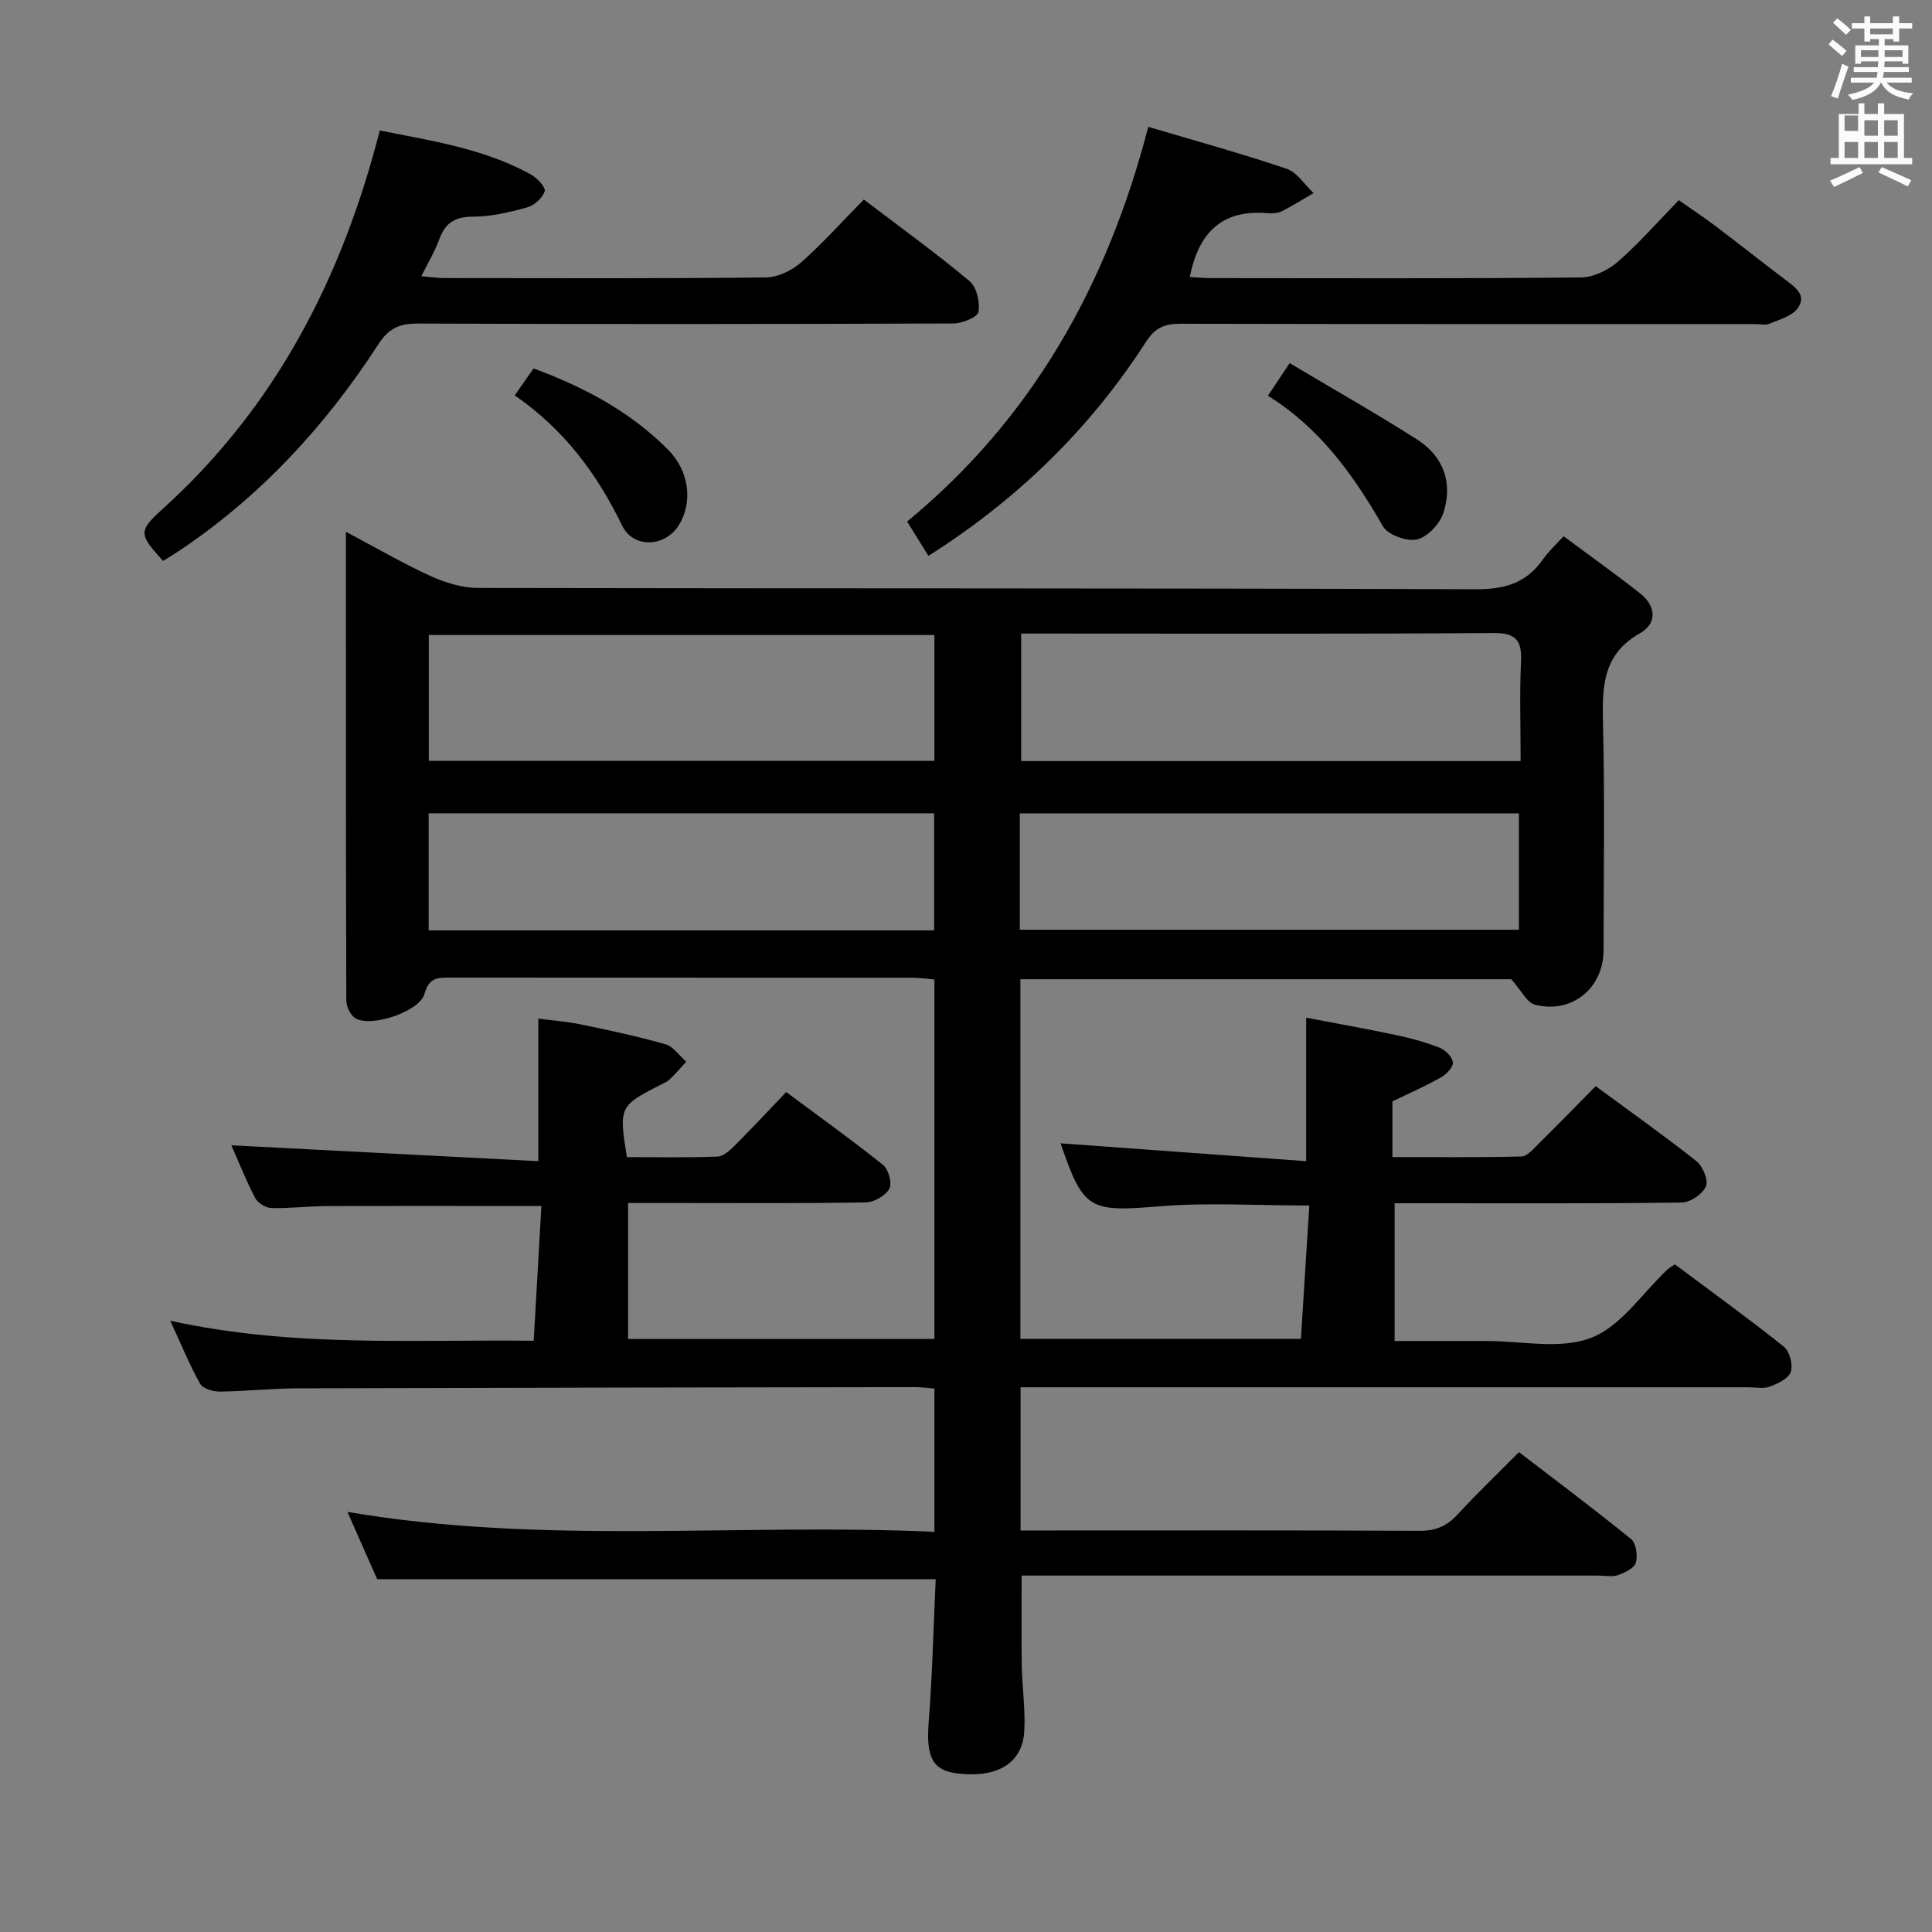 <svg enable-background="new 0 0 400 400" viewBox="0 0 400 400" xmlns="http://www.w3.org/2000/svg"><rect x="0" y="0" width="400" height="400" fill="#808080" stroke="none"/><path d="m378.6 9.2.8-1c.9.7 1.9 1.4 2.9 2.3l-.9 1.1c-1.1-.9-2-1.7-2.8-2.4zm.5 10.7c.9-2.1 1.6-4.3 2.3-6.7.4.2.8.4 1.3.6-.7 2.1-1.5 4.3-2.2 6.6zm.4-15.2.9-.9c1 .8 2 1.6 2.8 2.4l-1 1c-1-.9-1.9-1.8-2.7-2.5zm12.5-1.3h1.2v1.4h2.7v1.1h-2.7v2.7h-1.2v-.5h-1.8v1.3h4.9v3.8h-1.2v-.5h-3.7c0 .4-.1.9-.1 1.2h5.1v1h-5.2c0 .5-.1.9-.2 1.2h6v1h-5.2c1.1 1.3 2.9 2 5.5 2.2-.4.4-.7.8-.9 1.3-2.9-.5-4.8-1.6-5.7-3.5h-.1c-.8 1.7-2.7 2.9-5.9 3.6-.2-.4-.6-.8-.9-1.1 2.8-.6 4.6-1.4 5.4-2.5h-4.8v-1h5.3c.1-.3.2-.7.2-1.2h-4.9v-1h5c0-.4 0-.8.1-1.2h-3.6v.5h-1.2v-3.8h4.9v-1.3h-1.8v.5h-1.2v-2.7h-2.6v-1.1h2.6v-1.4h1.2v1.4h4.7v-1.4zm-6.7 8.4h3.6c0-.4 0-.9 0-1.4h-3.6zm1.9-4.7h4.7v-1.2h-4.7zm6.7 3.3h-3.7v1.4h3.7z" fill="#fafbfa"/><path d="m384.7 21.4h1.3v2.2h2.8v-2.2h1.3v2.2h4.1v9.1h1.7v1.3h-16.9v-1.3h1.7v-9.1h4.1v-2.2zm.3 13.2.7 1.2c-1.8.9-3.8 1.9-6 2.9-.2-.4-.5-.8-.8-1.3 2.4-1 4.4-2 6.1-2.8zm-3.1-7.5h2.8v-3.2h-2.8v4.2zm0 5.6h2.8v-3.3h-2.8zm4.1-4.6h2.8v-3.2h-2.8zm0 4.6h2.8v-3.3h-2.8zm3.6 1.9c2.1.9 4.1 1.8 6.1 2.7l-.7 1.3c-2.2-1.1-4.2-2-6.1-2.9zm3.3-9.7h-2.8v3.2h2.8zm-2.8 7.8h2.8v-3.3h-2.8z" fill="#fafbfa"/><g fill="#010000"><path d="m71.93 313.02c40.68 6.94 81 2.28 121.53 4.13 0-10.3 0-19.84 0-29.67-1.47-.11-2.76-.29-4.05-.29-42.66.06-85.32.12-127.97.25-5.31.02-10.62.62-15.93.67-1.4.01-3.51-.61-4.08-1.63-2.17-3.85-3.84-7.99-6.18-13.04 25.41 5.59 50.15 3.86 75.25 4.15.55-9.6 1.07-18.76 1.59-27.9-15.27 0-29.87-.04-44.47.02-3.82.02-7.65.5-11.46.4-1.16-.03-2.79-1.05-3.33-2.07-1.9-3.65-3.43-7.51-4.93-10.92 21.18 1.1 42.23 2.19 63.55 3.29 0-10.5 0-19.71 0-29.52 2.84.38 5.9.6 8.88 1.22 5.84 1.21 11.7 2.45 17.43 4.09 1.65.47 2.89 2.37 4.32 3.61-1.12 1.22-2.19 2.49-3.38 3.62-.59.56-1.4.89-2.14 1.27-8.31 4.26-8.44 4.51-6.77 14.87 6.17 0 12.46.13 18.74-.11 1.25-.05 2.62-1.3 3.62-2.31 3.51-3.51 6.89-7.15 10.62-11.05 7.11 5.28 13.73 10.01 20.06 15.09 1.13.91 1.91 3.81 1.3 4.92-.8 1.44-3.15 2.8-4.86 2.83-12.83.23-25.66.13-38.49.13-3.64 0-7.27 0-10.74 0v28.15h63.42c0-24.69 0-49.26 0-74.43-1.41-.12-2.98-.36-4.56-.36-31.83-.02-63.66-.01-95.49-.03-2.56 0-4.58-.16-5.5 3.32-.98 3.72-11.16 7.1-14.36 5.08-1.02-.64-1.85-2.42-1.85-3.69-.1-31.97-.08-63.94-.08-97.01 6.31 3.34 11.8 6.56 17.57 9.18 3.04 1.38 6.55 2.45 9.85 2.45 68.82.14 137.65.01 206.47.27 6.09.02 10.55-1.3 13.98-6.25 1.03-1.48 2.41-2.72 4.23-4.73 5.33 3.96 10.69 7.77 15.85 11.84 3.3 2.6 3.59 6.19-.05 8.26-7.92 4.49-7.81 11.43-7.63 19.11.37 15.49.12 30.99.11 46.49-.01 7.87-6.57 13.27-14.23 11.28-1.64-.43-2.76-2.88-4.88-5.26-32.86 0-67.11 0-101.63 0v74.45h58.08c.58-9.16 1.16-18.33 1.74-27.6-10.76 0-20.91-.66-30.95.16-14.59 1.19-15.8.84-20.55-13.04 16.75 1.22 33.63 2.45 50.85 3.7 0-10.44 0-19.64 0-29.71 6.09 1.17 12.35 2.27 18.56 3.59 3.07.65 6.14 1.47 9.05 2.62 1.2.47 2.66 1.93 2.76 3.06.09.98-1.36 2.48-2.49 3.11-3.16 1.78-6.5 3.24-10.03 4.95v11.53c8.91 0 17.81.1 26.7-.12 1.19-.03 2.47-1.53 3.5-2.56 3.91-3.86 7.74-7.8 11.89-12 7.09 5.22 14.11 10.19 20.85 15.52 1.32 1.05 2.53 3.96 1.98 5.22-.69 1.59-3.23 3.32-5 3.35-17.99.24-35.99.15-53.99.15-1.81 0-3.62 0-5.47 0v28.52c6.09 0 12.5.02 18.92 0 7.33-.02 15.39 1.82 21.78-.66 6.16-2.39 10.58-9.24 15.78-14.13.36-.33.8-.57 1.54-1.08 7.51 5.61 15.18 11.15 22.57 17.05 1.2.95 1.92 3.74 1.43 5.21-.46 1.38-2.69 2.44-4.36 3.06-1.32.49-2.96.13-4.46.13-48.16 0-96.32 0-144.48 0-1.96 0-3.92 0-6.16 0v29.65h5.15c25.83 0 51.66-.06 77.49.07 3.31.02 5.61-.98 7.81-3.36 3.95-4.28 8.16-8.32 12.74-12.93 7.84 6.02 15.65 11.85 23.21 18 1.04.85 1.41 3.44.98 4.89-.34 1.15-2.28 2.07-3.7 2.57-1.18.42-2.64.1-3.97.1-37.83 0-75.66 0-113.48 0-1.97 0-3.93 0-6.01 0 0 6.55-.08 12.64.03 18.73.08 4.48.76 8.98.52 13.43-.37 6.73-5.6 9.83-13.99 8.78-5.09-.64-6.35-3.53-5.81-10.56.77-9.89 1-19.82 1.46-29.64-38.63 0-76.86 0-115.64 0-1.8-4.05-3.87-8.73-6.16-13.93zm16.85-155.5h104.68c0-8.84 0-17.37 0-26.05-35.06 0-69.75 0-104.68 0zm226.05.05c0-7.25-.23-13.91.08-20.55.21-4.47-1.03-6-5.81-5.96-31 .22-61.99.11-92.99.11-1.6 0-3.19 0-4.69 0v26.4zm-226.08 35.05h104.65c0-8.34 0-16.37 0-24.24-35.15 0-69.88 0-104.65 0zm122.39-.12h103.34c0-8.35 0-16.25 0-24.1-34.67 0-68.99 0-103.34 0z"/><path d="m192.22 115.08c-1.58-2.54-2.88-4.63-4.41-7.1 25.85-21.29 41.41-48.9 49.93-81.72 9.67 2.87 19.23 5.5 28.61 8.67 2.19.74 3.76 3.31 5.61 5.04-2.18 1.27-4.31 2.62-6.55 3.75-.84.42-1.97.51-2.94.42-9.29-.82-14.3 3.83-16.13 13.21 1.39.07 2.94.23 4.5.23 25.48.02 50.95.11 76.43-.13 2.6-.02 5.67-1.5 7.69-3.26 4.38-3.81 8.22-8.23 12.62-12.75 2.78 1.95 5.35 3.66 7.81 5.52 4.78 3.61 9.46 7.35 14.24 10.95 2.08 1.56 4.54 3.27 2.52 5.96-1.22 1.61-3.77 2.3-5.83 3.16-.85.35-1.97.06-2.97.06-39.63 0-79.26.03-118.89-.06-3.29-.01-5.3.78-7.21 3.76-11.59 18-26.62 32.64-45.03 44.29z"/><path d="m178.85 41.31c7.71 5.87 14.99 11.13 21.87 16.88 1.48 1.24 2.2 4.36 1.86 6.39-.18 1.08-3.34 2.38-5.16 2.39-37 .14-73.99.16-110.99.02-3.72-.01-5.94.98-8.04 4.21-11.06 17.07-24.64 31.8-41.71 43.11-.96.64-1.96 1.23-2.92 1.82-5-5.53-5.2-6.13-.08-10.76 23.37-21.13 37.12-47.75 44.95-78.35 10.75 2.14 21.54 3.73 31.26 9.09 1.3.72 3.14 2.69 2.88 3.49-.45 1.4-2.16 2.93-3.64 3.34-3.65 1.01-7.47 1.91-11.22 1.92s-5.76 1.31-6.98 4.73c-.88 2.45-2.28 4.72-3.7 7.6 1.94.16 3.37.38 4.79.38 22.16.02 44.33.11 66.49-.12 2.47-.03 5.38-1.4 7.28-3.06 4.47-3.93 8.47-8.42 13.06-13.08z"/><path d="m262.51 81.93c1.49-2.24 2.66-4 4.5-6.75 8.89 5.3 17.77 10.34 26.38 15.81 5.5 3.5 7.44 9.03 5.46 15.17-.74 2.29-3.28 5.01-5.47 5.52-2.1.49-6.03-.93-7.05-2.71-6.1-10.62-13.05-20.34-23.82-27.04z"/><path d="m106.57 81.86c1.47-2.1 2.6-3.72 3.9-5.58 10.47 3.87 20.06 8.95 27.89 16.87 4.37 4.42 5.09 10.84 2.22 15.52-2.84 4.65-9.45 4.94-11.78.14-5.16-10.66-11.97-19.87-22.23-26.95z"/></g></svg>